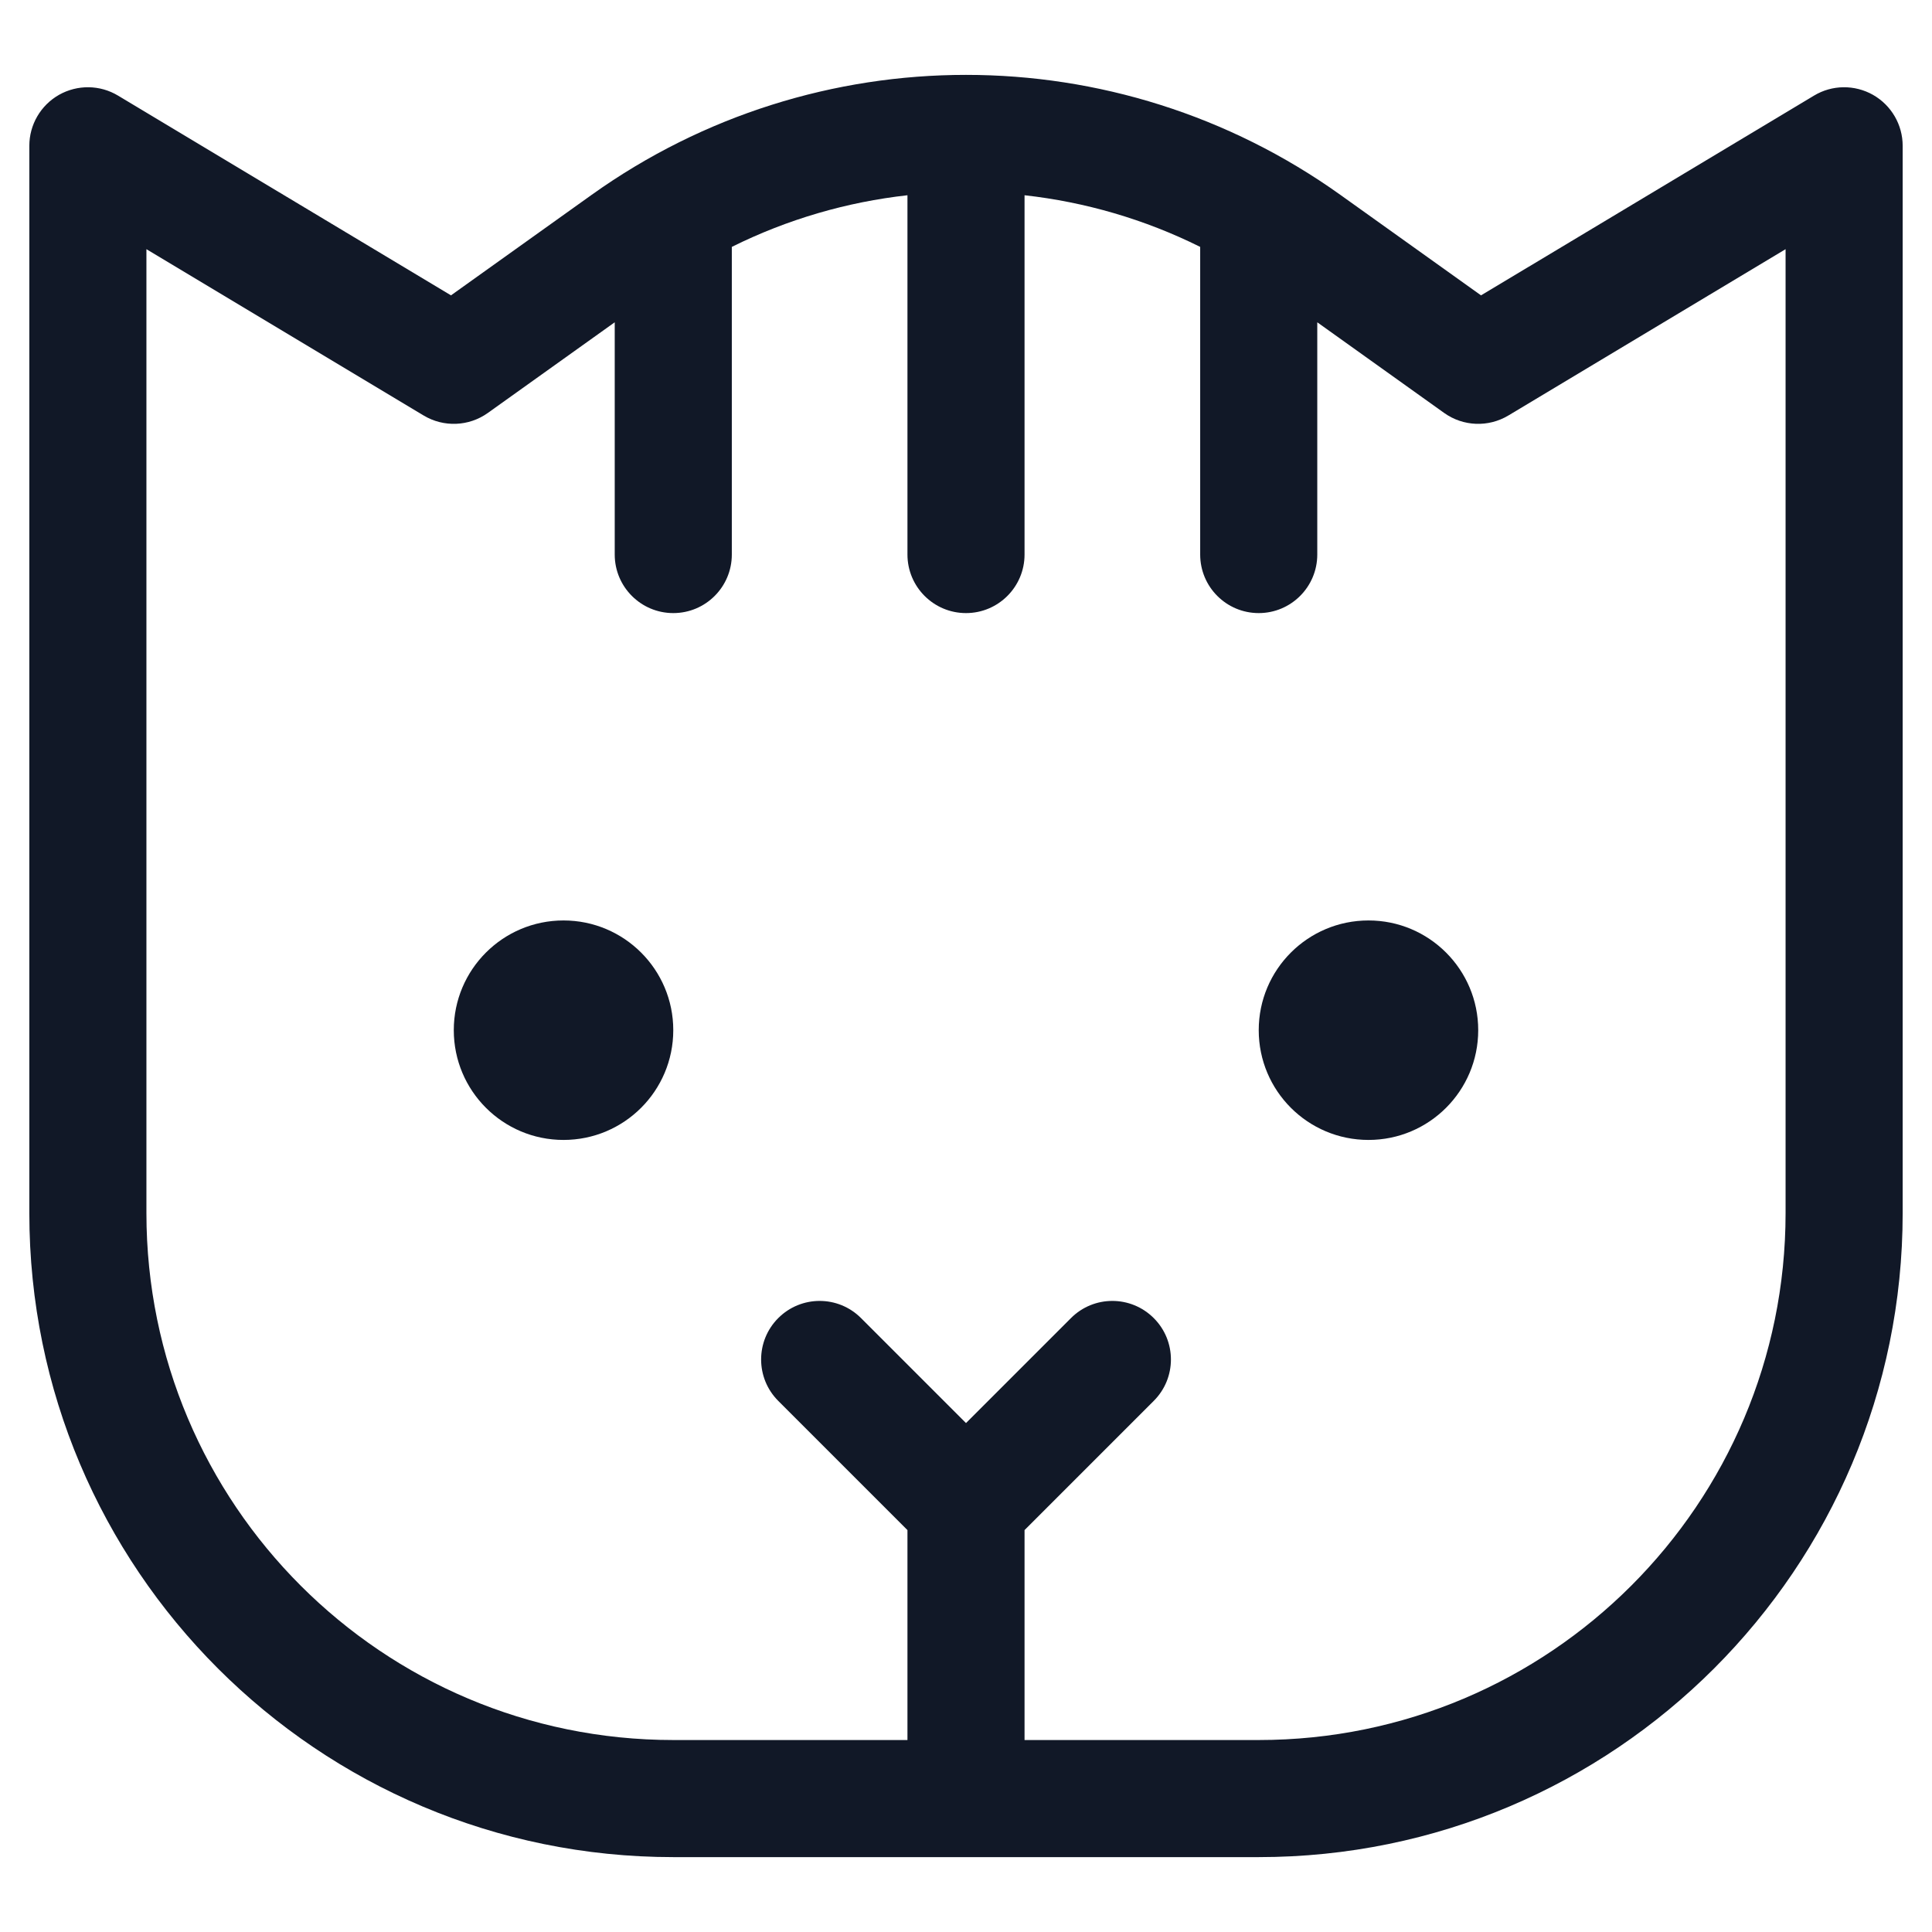 <svg width="33" height="33" viewBox="0 0 33 33" fill="none" xmlns="http://www.w3.org/2000/svg">
<path fill-rule="evenodd" clip-rule="evenodd" d="M22.894 3.328C19.069 0.596 13.931 0.596 10.106 3.328L7.703 5.045L2.016 1.633C1.707 1.447 1.322 1.443 1.008 1.62C0.695 1.798 0.501 2.13 0.501 2.49V20.721C0.501 26.796 5.426 31.721 11.501 31.721H16.485C16.49 31.721 16.495 31.721 16.5 31.721C16.505 31.721 16.51 31.721 16.515 31.721H21.499C27.574 31.721 32.499 26.796 32.499 20.721V2.49C32.499 2.13 32.305 1.798 31.992 1.62C31.678 1.443 31.293 1.447 30.985 1.633L25.297 5.045L22.894 3.328ZM17.5 29.721H21.499C26.47 29.721 30.499 25.691 30.499 20.721V4.256L25.764 7.097C25.422 7.302 24.992 7.285 24.668 7.054L22.5 5.505V9.472C22.5 10.024 22.052 10.472 21.5 10.472C20.947 10.472 20.5 10.024 20.5 9.472V4.217C19.548 3.744 18.532 3.45 17.5 3.335V9.472C17.5 10.024 17.052 10.472 16.5 10.472C15.948 10.472 15.5 10.024 15.5 9.472V3.335C14.468 3.45 13.452 3.744 12.5 4.217V9.472C12.5 10.024 12.053 10.472 11.5 10.472C10.948 10.472 10.5 10.024 10.5 9.472V5.505L8.332 7.054C8.008 7.285 7.578 7.302 7.236 7.097L2.501 4.256V20.721C2.501 25.691 6.53 29.721 11.501 29.721H15.5V26.135L13.293 23.928C12.903 23.538 12.903 22.904 13.293 22.514C13.684 22.123 14.317 22.123 14.707 22.514L16.5 24.307L18.293 22.514C18.683 22.123 19.316 22.123 19.707 22.514C20.098 22.904 20.098 23.538 19.707 23.928L17.5 26.135V29.721ZM11.5 17.596C11.5 18.632 10.661 19.471 9.625 19.471C8.59 19.471 7.751 18.632 7.751 17.596C7.751 16.561 8.59 15.722 9.625 15.722C10.661 15.722 11.5 16.561 11.5 17.596ZM23.375 19.471C24.41 19.471 25.249 18.632 25.249 17.596C25.249 16.561 24.41 15.722 23.375 15.722C22.339 15.722 21.5 16.561 21.5 17.596C21.5 18.632 22.339 19.471 23.375 19.471Z" fill="#111827"/>
</svg>

